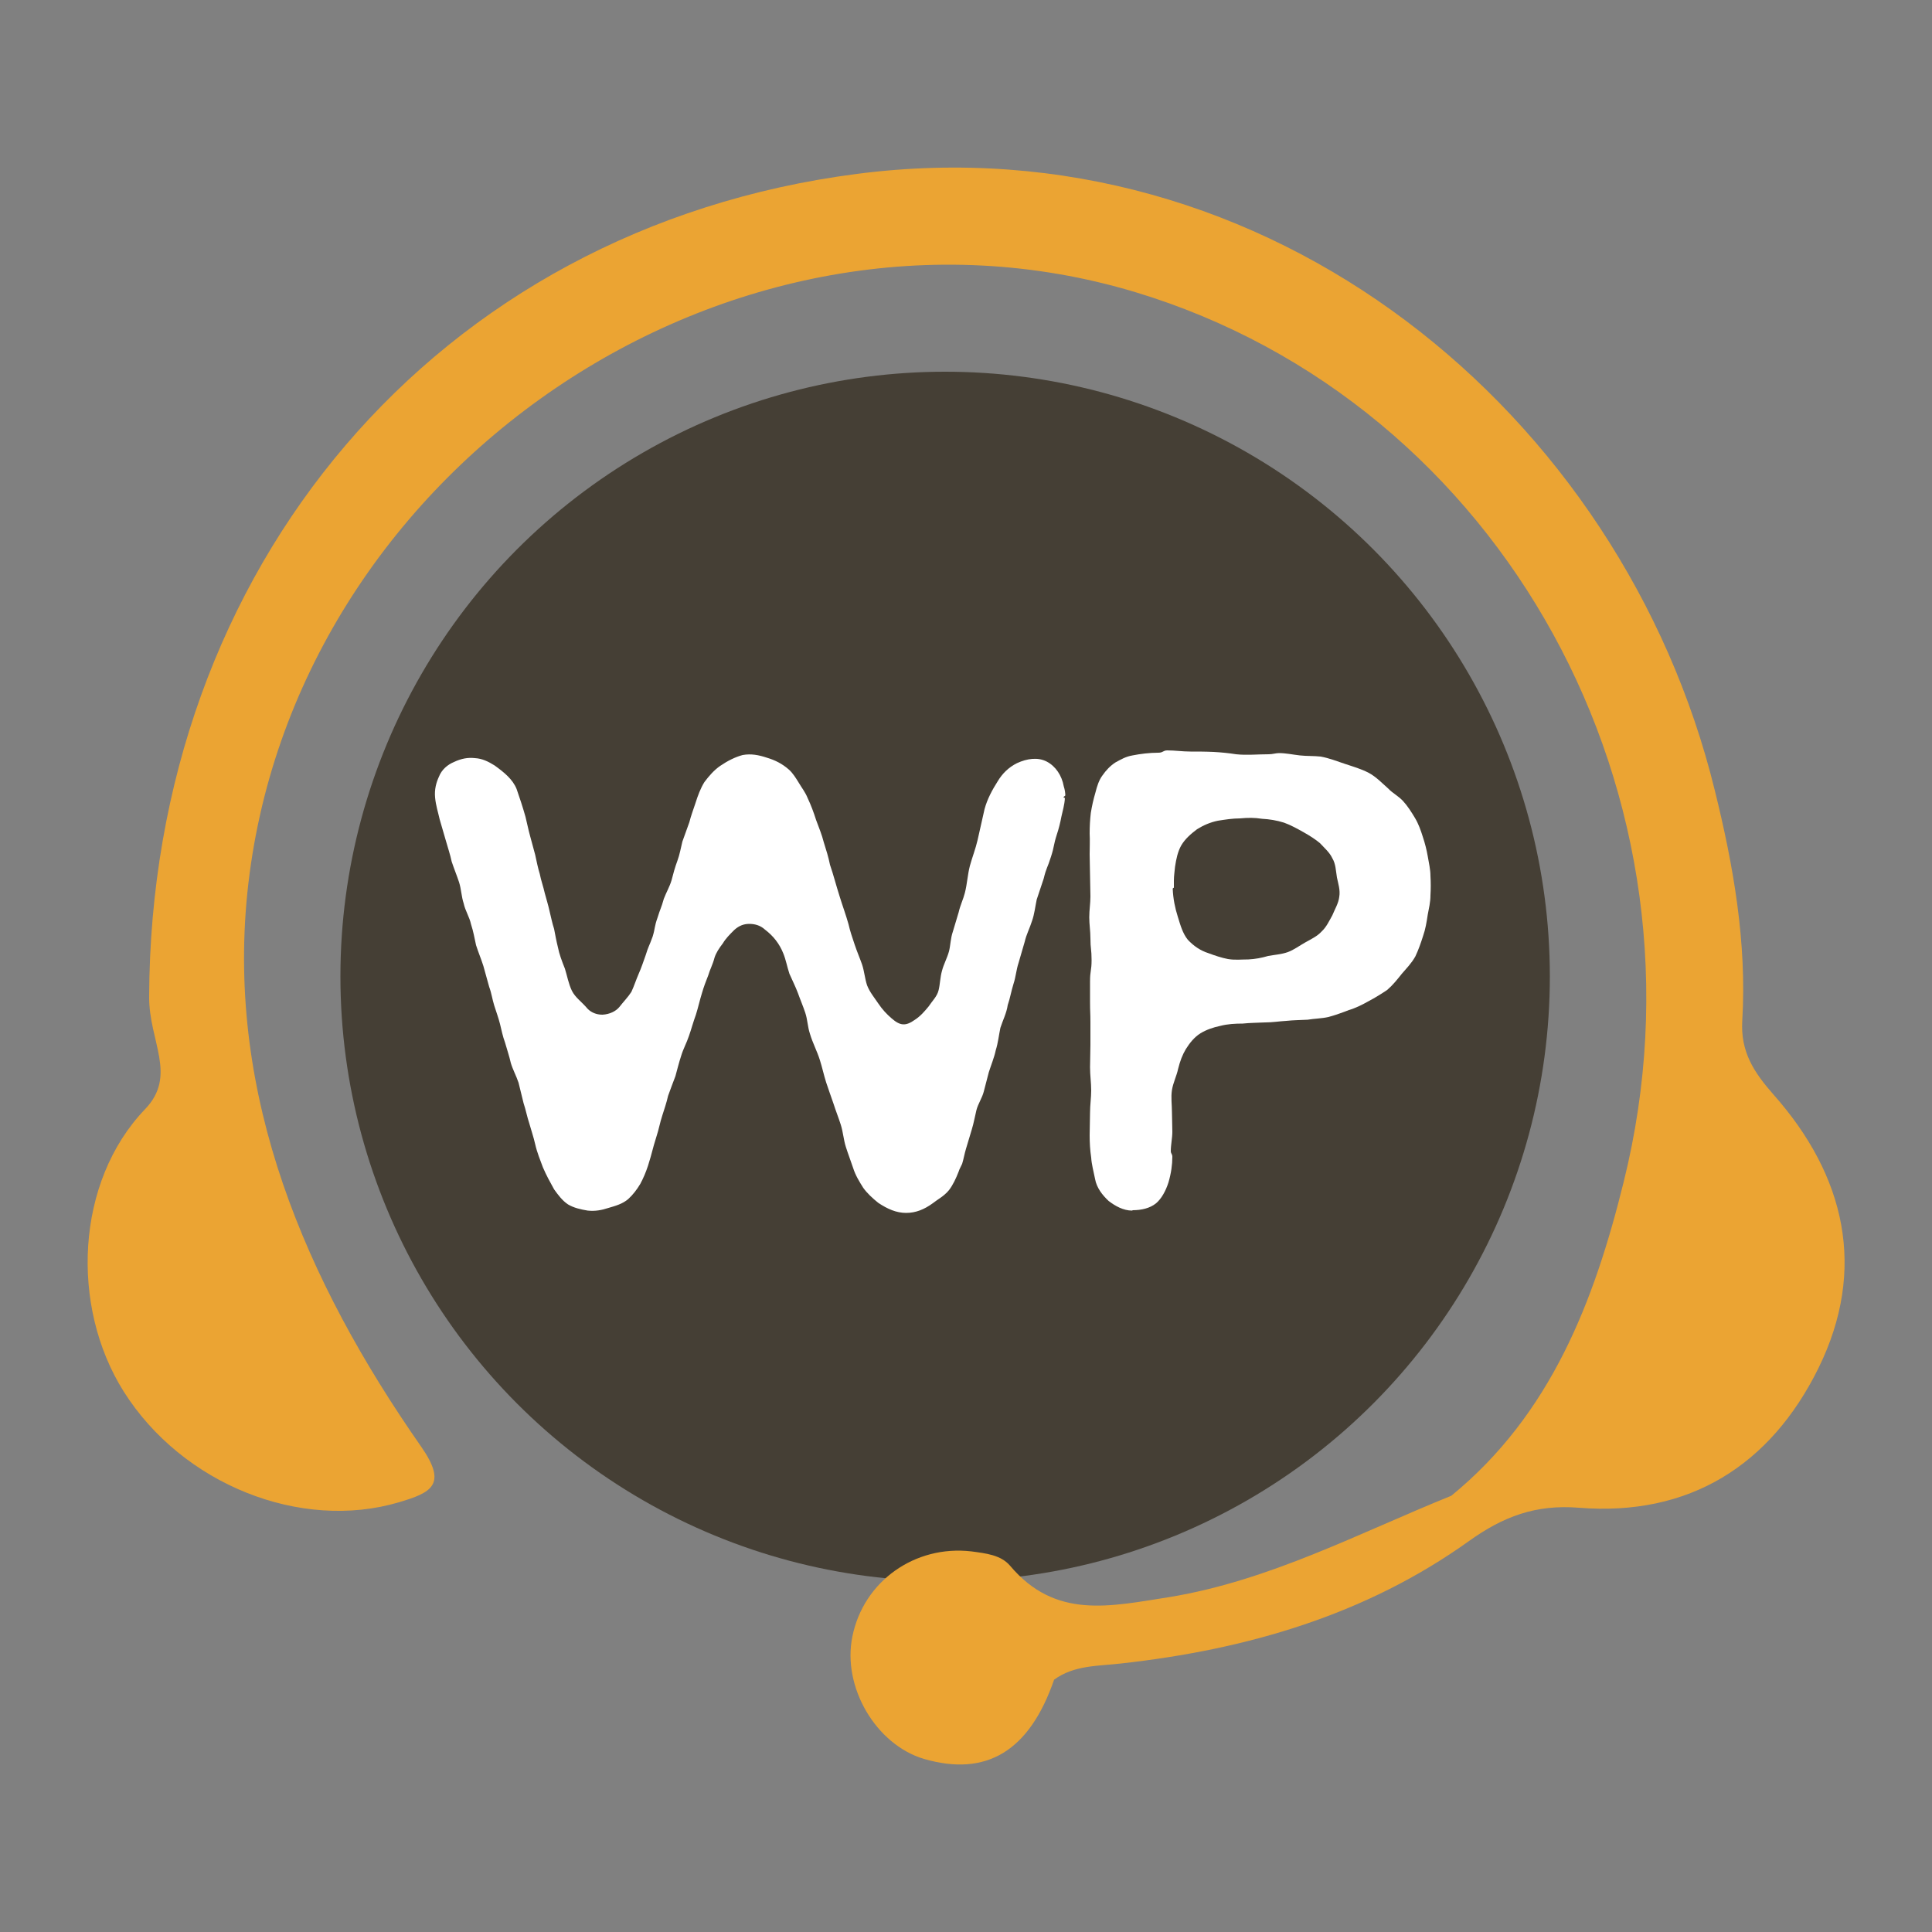 <?xml version="1.0" encoding="utf-8"?>
<!-- Generator: Adobe Illustrator 19.1.0, SVG Export Plug-In . SVG Version: 6.00 Build 0)  -->
<svg version="1.1" id="Layer_1" xmlns="http://www.w3.org/2000/svg" xmlns:xlink="http://www.w3.org/1999/xlink" x="0px" y="0px"
	 viewBox="0 0 500 500" style="enable-background:new 0 0 500 500;" xml:space="preserve">
<rect x="0" y="0" width="500" height="500" fill="#808080" stroke="none"/>
<style type="text/css">
	.st0{fill:#453F35;}
	.st1{fill:#EBA433;}
	.st2{fill:#FFFFFF;}
</style>
<g>
	<circle class="st0" cx="244.6" cy="252.7" r="156.5"/>
	<path class="st1" d="M375.6,387.1c25.8-21.1,37-50.4,44.6-81.2c24.8-99.7-31.3-201.6-126.4-230.3C188.8,44,75.1,121.8,64,231.2
		c-5.3,52.6,14.9,100.1,45,143.2c6.9,9.9,2.6,11.9-5.8,14.4c-25.4,7.5-56-4.6-71.2-28.7c-13.9-22.1-12.4-54.3,5.5-73
		c8.5-8.8,1-17.6,1.1-29.2C39,147.2,112.7,59.1,221.8,45c106.6-13.8,198.1,61.9,222,159.6c4.8,19.4,8.3,39.3,7.1,59.5
		c-0.5,8.1,3,13.4,8.1,19.2c18.6,21,24.2,45.2,11.6,70.8c-12.4,25.1-33.4,38.4-62,36.1c-11.2-0.9-19.6,2.3-28.4,8.6
		c-26.8,19.2-57.6,28.1-90,31.7c-6,0.7-12.2,0.4-17.4,4.2c-6.4,18.5-17.5,25.2-33.7,20.5c-12.4-3.7-21.2-18.6-18.5-31.7
		c2.9-14.3,16.2-23.7,30.8-22c3.7,0.5,7.6,0.9,10,3.7c11.8,14,25.9,10.5,41.4,8.1C328.7,409,351.6,396.8,375.6,387.1z"/>
	<g>
		<path class="st2" d="M258.9,266c-0.4,1.9-0.6,3.9-1.2,5.8c-0.4,1.9-1.2,3.8-1.8,5.7l-1.3,5c-0.4,1.6-1.5,3.2-1.9,4.8
			c-0.4,1.6-0.7,3.4-1.2,5l-1.5,5c-0.4,1.3-0.6,2.6-1,3.9c-0.3,0.7-0.7,1.3-0.9,2c-0.7,1.8-1.5,3.5-2.5,4.8
			c-1.3,1.6-3.1,2.5-4.2,3.4c-2.2,1.6-4.4,2.5-6.9,2.5c-2.5,0-4.8-1-7.2-2.6c-1.5-1.2-2.9-2.5-3.9-3.9c-1-1.6-2-3.2-2.6-5.1
			c-0.6-1.8-1.3-3.6-1.9-5.5c-0.6-1.9-0.7-3.8-1.3-5.7c-0.6-1.9-1.3-3.6-1.9-5.5c-0.7-1.9-1.3-3.8-1.9-5.5c-0.6-1.9-1-3.8-1.6-5.7
			c-0.7-2.3-1.9-4.5-2.6-6.9c-0.6-1.8-0.6-3.6-1.2-5.4c-0.6-1.8-1.3-3.4-1.9-5.1c-0.6-1.6-1.5-3.4-2.2-5c-0.6-1.8-0.9-3.6-1.6-5.3
			c-1-2.5-2.6-4.5-4.7-6.1c-1.3-1.2-2.8-1.5-4.1-1.5c-1.3,0-2.6,0.4-3.9,1.6c-1.2,1.2-2.2,2.2-2.9,3.4c-1,1.3-1.8,2.5-2.2,3.8
			c-0.4,1.6-1.2,3.1-1.6,4.5c-0.6,1.5-1.2,3.1-1.6,4.5c-0.6,1.9-1,3.8-1.6,5.7c-0.7,1.9-1.2,3.8-1.8,5.5c-0.6,1.8-1.5,3.4-2,5.1
			c-0.6,1.8-1,3.5-1.5,5.3c-0.6,1.6-1.3,3.4-1.9,5.1c-0.4,1.8-1,3.5-1.5,5.1c-0.6,1.8-0.9,3.6-1.5,5.4c-1.2,3.8-1,3.8-2.2,7.6
			c-0.6,1.8-1.2,3.2-2,4.7c-0.9,1.5-1.9,2.8-3.1,3.9c-1.5,1.3-3.4,1.8-5.1,2.3c-1.8,0.6-3.5,0.9-5.4,0.7c-1.8-0.3-3.6-0.7-5.1-1.6
			c-1.5-1-2.6-2.5-3.6-3.9c-1-1.8-2-3.6-2.9-5.7c-0.7-1.9-1.5-3.8-2-6c-0.4-1.8-1-3.5-1.5-5.3c-0.6-1.8-0.9-3.5-1.5-5.3l-1.3-5.3
			c-0.6-1.8-1.5-3.4-2-5.1c-0.4-1.8-1-3.5-1.5-5.3c-0.6-1.6-0.9-3.2-1.3-4.8c-0.4-1.6-1-3.2-1.5-4.8s-0.7-3.2-1.3-4.8l-1.5-5.4
			c-0.6-1.9-1.3-3.5-1.9-5.4c-0.4-1.8-0.7-3.6-1.3-5.4c-0.4-1.9-1.5-3.5-1.9-5.4c-0.6-1.8-0.6-3.6-1.2-5.5c-0.6-1.8-1.3-3.5-1.9-5.3
			c-0.4-1.9-1-3.6-1.5-5.4l-1.6-5.5c-0.4-1.8-1-3.6-1.2-5.7s0.3-3.9,1-5.4c0.7-1.8,2.2-3.1,3.9-3.8c1.9-0.9,3.6-1.2,5.4-1
			c1.9,0.1,3.5,0.9,5.1,1.9c2.5,1.8,4.7,3.6,5.7,6.1c0.7,2,1.6,4.7,2.3,7.2c0.4,1.6,0.7,3.2,1.2,5l1.3,4.8c0.4,1.8,0.7,3.4,1.2,5
			c0.3,1.6,0.9,3.2,1.3,5c0.4,1.5,0.9,3.1,1.2,4.5c0.4,1.6,0.7,3.2,1.2,4.7c0.3,1.6,0.6,3.2,1,4.8c0.3,1.6,1,3.5,1.8,5.5
			c0.6,1.9,0.9,3.8,1.8,5.7c0.9,1.8,2.5,2.8,4.1,4.7c0.9,0.9,2.2,1.5,3.8,1.5c1.9-0.1,3.5-0.9,4.4-2c1-1.3,2.2-2.5,3.1-3.9
			c0.7-1.5,1.2-3.1,1.9-4.7s1.2-3.1,1.8-4.8c0.7-2.3,0.9-2.3,1.8-4.8c0.7-2.3,0.4-2.5,1.3-5c0.7-2.3,0.9-2.3,1.6-4.8
			c0.6-1.6,1.5-3.1,2-4.8c0.4-1.6,0.9-3.4,1.5-5c0.6-1.6,0.9-3.4,1.3-5l1.8-5c0.4-1.6,1-3.2,1.6-5c0.6-1.9,1.3-3.8,2.3-5.4
			c1.2-1.6,2.5-3.1,4.1-4.2c1.9-1.3,3.9-2.3,5.8-2.8c2.2-0.4,4.2,0,6.3,0.7c2,0.6,3.9,1.5,5.7,3.1c1,0.9,1.8,2.2,2.6,3.5
			c0.7,1.2,1.6,2.3,2.2,3.8c0.9,1.9,1.6,3.8,2.2,5.7c0.7,1.9,1.5,3.8,2,5.8c0.6,1.9,1.2,3.8,1.6,5.8c0.9,2.6,1.6,5.4,2.5,8.2
			c0.7,2.3,1.6,4.7,2.3,7.2c0.4,1.8,1,3.5,1.6,5.3s1.3,3.4,1.9,5.1c0.6,1.8,0.7,3.6,1.3,5.4c0.7,1.8,1.9,3.2,2.9,4.7
			c1,1.5,2.2,2.8,3.5,3.9c2.2,1.9,3.6,2,6,0.3c1.5-1,2.5-2.2,3.5-3.4c1-1.5,2.2-2.6,2.6-4.2c0.4-1.6,0.4-3.4,0.9-5.1
			c0.4-1.6,1.3-3.2,1.8-5c0.4-1.6,0.4-3.4,1-5.1l1.5-5c0.4-1.8,1.2-3.4,1.6-5c0.6-2.3,0.7-4.7,1.3-7c0.6-2.2,1.5-4.5,2-6.7l1.8-8
			c0.7-2.6,2-5,3.4-7.2c1.2-2,2.8-3.6,5-4.7c2.6-1.2,5.4-1.6,7.7-0.4s3.9,3.6,4.4,6.4c0.3,0.9,0.4,1.8,0.4,2.3
			c0,0.3-0.6,0.3-0.4,0.6c0,0.1,0.3,0.1,0.3,0.1c-0.1,1.8-0.6,3.4-0.9,4.8c-0.3,1.6-0.7,3.2-1.2,4.7c-0.9,2.8-0.6,2.9-1.5,5.7
			c-0.9,2.9-1.2,2.8-1.9,5.7l-1.8,5.4c-0.4,1.9-0.6,3.8-1.2,5.5c-0.6,1.9-1.5,3.6-1.9,5.4l-1.6,5.5c-0.6,1.8-0.7,3.6-1.3,5.4
			c-0.6,1.9-0.9,3.8-1.5,5.5C260.5,262.2,259.5,264.1,258.9,266z"/>
		<path class="st2" d="M363.1,207.3c1.2,1.3,2.2,2.9,3.1,4.4c0.9,1.5,1.5,3.2,2,4.8c0.6,1.8,1,3.4,1.3,5.1c0.3,1.8,0.7,3.4,0.7,5.1
			c0.1,1.6,0.1,3.4,0,5c0,1.8-0.4,3.4-0.7,5c-0.3,2-0.6,3.8-1.2,5.5c-0.6,1.9-1.2,3.6-2,5.3c-1,1.8-2.3,3.1-3.5,4.5
			c-1.2,1.5-2.3,2.9-3.8,4.2c-1.5,1-3.1,2-4.8,2.9c-1.6,0.9-3.4,1.8-5.1,2.3c-1.8,0.7-3.5,1.3-5.3,1.8c-1.8,0.4-3.6,0.4-5.4,0.7
			c-1.9,0.1-3.6,0.1-5.5,0.3c-1.8,0.1-3.6,0.4-5.4,0.4h-0.1c-2,0.1-3.9,0.1-5.8,0.3c-1.9,0-3.9,0.1-5.8,0.6c-1.9,0.4-3.6,1-5.1,1.9
			c-1.6,1-2.8,2.5-3.8,4.1c-0.9,1.5-1.5,3.1-2,5.1c-0.4,1.9-1.3,3.6-1.6,5.5c-0.3,1.9,0,3.8,0,5.8c0,1.6,0.1,3.2,0.1,5
			c0,1.6-0.4,3.4-0.4,5c0,0.7,0.4,0.7,0.4,1.5c0,2-0.3,4.2-1,6.6c-0.7,2.2-1.8,4.2-3.2,5.4c-1.6,1.3-3.8,1.8-6.1,1.8
			c0,0,0,0.1-0.1,0.1c-2.3,0-4.4-1.2-6.1-2.5c-1.6-1.5-3.1-3.4-3.5-5.7c-0.4-2-0.9-3.8-1-5.5c-0.3-2-0.4-3.9-0.4-5.8
			c0-1.9,0.1-3.9,0.1-5.8c0-2,0.3-3.9,0.3-5.8c0-2-0.3-3.9-0.3-6c0-1.9,0.1-3.9,0.1-5.8v-5.8c0-2.6-0.1-2.6-0.1-5.3v-5.3
			c0-2.8,0.4-2.8,0.4-5.5c0-2.9-0.3-2.9-0.3-5.7c0-1.8-0.3-3.6-0.3-5.4c0-1.9,0.3-3.6,0.3-5.4c0-1.9-0.1-3.6-0.1-5.5
			c0-1.8-0.1-3.5-0.1-5.4c0-1.8,0.1-3.5,0-5.4c0-1.9,0.1-3.6,0.3-5.3c0.3-1.9,0.7-3.6,1.2-5.3c0.4-1.6,0.9-3.2,1.8-4.4
			c0.9-1.3,2-2.5,3.4-3.4c1.3-0.7,2.6-1.5,4.4-1.8c2-0.4,4.4-0.7,6.7-0.7c1.2,0,1.2-0.6,2.3-0.6c2,0,3.9,0.3,6,0.3
			c1.9,0,3.9,0,6,0.1c1.9,0.1,3.9,0.3,5.8,0.6c2.8,0.3,5.5,0,8.5,0c0.9,0,1.8-0.3,2.6-0.3c1.8,0,3.6,0.4,5.4,0.6s3.6,0.1,5.4,0.3
			c2.2,0.4,4.2,1.2,6.3,1.9s4.2,1.3,6.1,2.3c1.9,1,3.4,2.6,5.1,4.1C360.3,205.2,361.9,206,363.1,207.3z M346,227.1
			c-0.3-1.8-0.3-3.5-1.2-5c-0.7-1.5-2-2.6-3.2-3.9c-1.2-1-2.6-1.9-4.2-2.8s-3.4-1.9-5.1-2.5c-1.9-0.6-3.8-0.9-5.7-1
			c-1.9-0.3-3.6-0.3-5.7-0.1c-1.9,0-3.8,0.3-5.7,0.6c-2,0.4-3.8,1.2-5.4,2.2c-1.6,1.2-3.1,2.5-4.1,4.2c-0.9,1.6-1.3,3.5-1.6,5.5
			c-0.1,1.2-0.3,2.3-0.3,3.6v1.8c0,0.1-0.3,0.1-0.3,0.3c0.1,2.6,0.6,5,1.3,7.2c0.7,2.3,1.3,4.4,2.6,6c1.5,1.6,3.2,2.8,5.4,3.5
			c1.6,0.6,3.4,1.2,5,1.5c1.8,0.3,3.5,0.1,5.3,0.1c1.8-0.1,3.4-0.4,5.1-0.9c1.6-0.3,3.4-0.4,5.1-1c1.6-0.6,2.9-1.6,4.5-2.5
			c1.6-0.9,3.1-1.6,4.2-2.8c1.3-1.2,2-2.8,2.8-4.2c0.6-1.5,1.6-3.1,1.8-4.8C346.9,230.3,346.3,228.6,346,227.1z"/>
	</g>
</g>
</svg>
